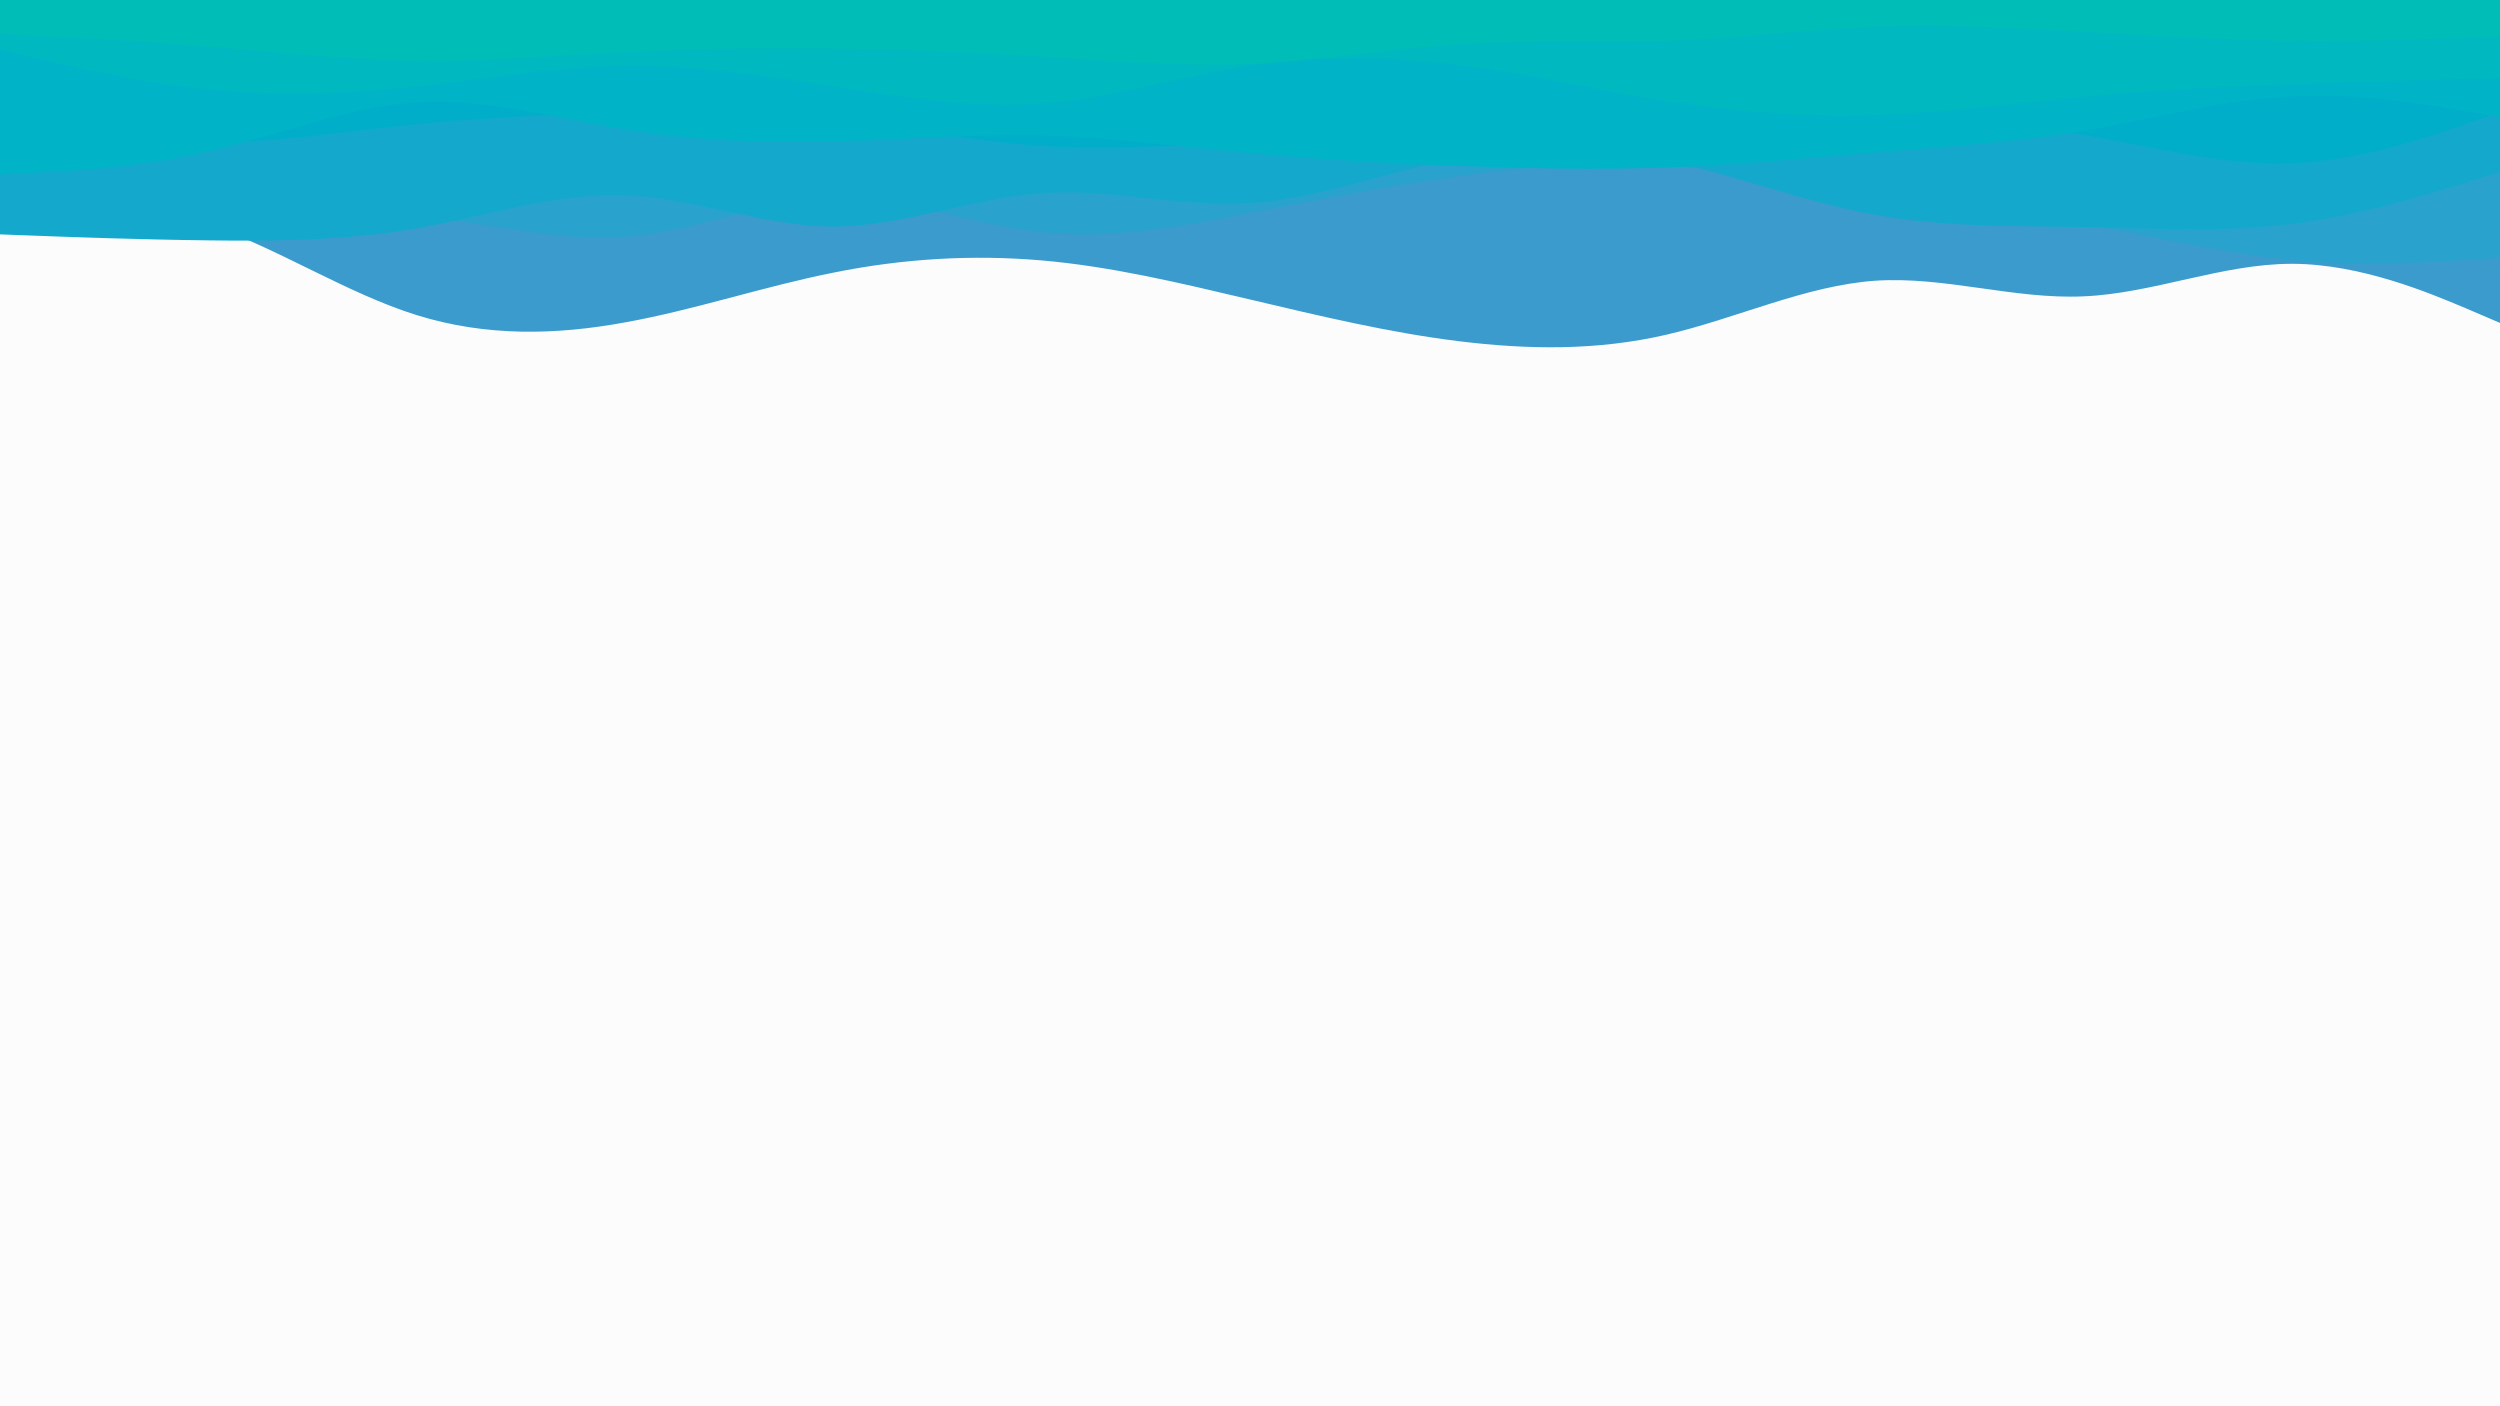 <svg id="visual" viewBox="0 0 960 540" width="960" height="540" xmlns="http://www.w3.org/2000/svg" xmlns:xlink="http://www.w3.org/1999/xlink" version="1.1"><rect x="0" y="0" width="960" height="540" fill="#fcfcfc"></rect><path d="M0 75L13.3 75.5C26.7 76 53.3 77 80 86.2C106.7 95.3 133.3 112.7 160 121C186.7 129.3 213.3 128.7 240 123.8C266.7 119 293.3 110 320 104.7C346.7 99.3 373.3 97.7 400 100C426.7 102.3 453.3 108.7 480 115C506.7 121.3 533.3 127.7 560 131C586.7 134.3 613.3 134.7 640 128.5C666.7 122.3 693.3 109.7 720 107.8C746.7 106 773.3 115 800 113.8C826.7 112.7 853.3 101.3 880 101.3C906.7 101.3 933.3 112.7 946.7 118.3L960 124L960 0L946.7 0C933.3 0 906.7 0 880 0C853.3 0 826.7 0 800 0C773.3 0 746.7 0 720 0C693.3 0 666.7 0 640 0C613.3 0 586.7 0 560 0C533.3 0 506.7 0 480 0C453.3 0 426.7 0 400 0C373.3 0 346.7 0 320 0C293.3 0 266.7 0 240 0C213.3 0 186.7 0 160 0C133.3 0 106.7 0 80 0C53.3 0 26.7 0 13.3 0L0 0Z" fill="#3b9bcd"></path><path d="M0 65L13.3 69.5C26.7 74 53.3 83 80 85C106.7 87 133.3 82 160 83.5C186.7 85 213.3 93 240 91C266.7 89 293.3 77 320 76.3C346.7 75.7 373.3 86.3 400 89.2C426.7 92 453.3 87 480 81.8C506.7 76.7 533.3 71.3 560 67.7C586.7 64 613.3 62 640 63.7C666.7 65.3 693.3 70.7 720 74.7C746.7 78.7 773.3 81.3 800 86C826.7 90.7 853.3 97.3 880 99.8C906.7 102.3 933.3 100.7 946.7 99.8L960 99L960 0L946.7 0C933.3 0 906.7 0 880 0C853.3 0 826.7 0 800 0C773.3 0 746.7 0 720 0C693.3 0 666.7 0 640 0C613.3 0 586.7 0 560 0C533.3 0 506.7 0 480 0C453.3 0 426.7 0 400 0C373.3 0 346.7 0 320 0C293.3 0 266.7 0 240 0C213.3 0 186.7 0 160 0C133.3 0 106.7 0 80 0C53.3 0 26.7 0 13.3 0L0 0Z" fill="#29a2ce"></path><path d="M0 90L13.3 90.5C26.7 91 53.3 92 80 92.3C106.7 92.7 133.3 92.3 160 87.7C186.7 83 213.3 74 240 75C266.7 76 293.3 87 320 87C346.7 87 373.3 76 400 74.2C426.7 72.3 453.3 79.7 480 78C506.7 76.3 533.3 65.7 560 60.7C586.7 55.7 613.3 56.3 640 61.8C666.7 67.3 693.3 77.7 720 82.5C746.7 87.3 773.3 86.7 800 87.2C826.7 87.7 853.3 89.3 880 86C906.7 82.7 933.3 74.3 946.7 70.2L960 66L960 0L946.7 0C933.3 0 906.7 0 880 0C853.3 0 826.7 0 800 0C773.3 0 746.7 0 720 0C693.3 0 666.7 0 640 0C613.3 0 586.7 0 560 0C533.3 0 506.7 0 480 0C453.3 0 426.7 0 400 0C373.3 0 346.7 0 320 0C293.3 0 266.7 0 240 0C213.3 0 186.7 0 160 0C133.3 0 106.7 0 80 0C53.3 0 26.7 0 13.3 0L0 0Z" fill="#14a8cd"></path><path d="M0 47L13.3 49C26.7 51 53.3 55 80 54.8C106.7 54.7 133.3 50.3 160 47.7C186.7 45 213.3 44 240 43.5C266.7 43 293.3 43 320 45.8C346.7 48.7 373.3 54.3 400 56C426.7 57.7 453.3 55.3 480 55.7C506.7 56 533.3 59 560 61C586.7 63 613.3 64 640 61C666.7 58 693.3 51 720 48.3C746.7 45.7 773.3 47.3 800 51.8C826.7 56.3 853.3 63.7 880 62.7C906.7 61.7 933.3 52.3 946.7 47.7L960 43L960 0L946.7 0C933.3 0 906.7 0 880 0C853.3 0 826.7 0 800 0C773.3 0 746.7 0 720 0C693.3 0 666.7 0 640 0C613.3 0 586.7 0 560 0C533.3 0 506.7 0 480 0C453.3 0 426.7 0 400 0C373.3 0 346.7 0 320 0C293.3 0 266.7 0 240 0C213.3 0 186.7 0 160 0C133.3 0 106.7 0 80 0C53.3 0 26.7 0 13.3 0L0 0Z" fill="#00aeca"></path><path d="M0 67L13.3 66.3C26.7 65.7 53.3 64.3 80 58.2C106.7 52 133.3 41 160 39.3C186.7 37.7 213.3 45.3 240 49.7C266.7 54 293.3 55 320 54.3C346.7 53.7 373.3 51.3 400 52C426.7 52.7 453.3 56.3 480 58.8C506.7 61.3 533.3 62.7 560 63.7C586.7 64.7 613.3 65.3 640 64.3C666.7 63.3 693.3 60.7 720 58.5C746.7 56.3 773.3 54.7 800 50.2C826.7 45.7 853.3 38.3 880 37C906.7 35.7 933.3 40.3 946.7 42.7L960 45L960 0L946.7 0C933.3 0 906.7 0 880 0C853.3 0 826.7 0 800 0C773.3 0 746.7 0 720 0C693.3 0 666.7 0 640 0C613.3 0 586.7 0 560 0C533.3 0 506.7 0 480 0C453.3 0 426.7 0 400 0C373.3 0 346.7 0 320 0C293.3 0 266.7 0 240 0C213.3 0 186.7 0 160 0C133.3 0 106.7 0 80 0C53.3 0 26.7 0 13.3 0L0 0Z" fill="#00b3c6"></path><path d="M0 19L13.3 22.2C26.7 25.3 53.3 31.7 80 34.3C106.7 37 133.3 36 160 33.2C186.7 30.3 213.3 25.7 240 25.3C266.7 25 293.3 29 320 33.2C346.7 37.3 373.3 41.7 400 39.7C426.7 37.7 453.3 29.3 480 25.3C506.7 21.3 533.3 21.7 560 25C586.7 28.3 613.3 34.7 640 38.8C666.7 43 693.3 45 720 44.2C746.7 43.3 773.3 39.7 800 37.2C826.7 34.7 853.3 33.3 880 32.3C906.7 31.3 933.3 30.7 946.7 30.3L960 30L960 0L946.7 0C933.3 0 906.7 0 880 0C853.3 0 826.7 0 800 0C773.3 0 746.7 0 720 0C693.3 0 666.7 0 640 0C613.3 0 586.7 0 560 0C533.3 0 506.7 0 480 0C453.3 0 426.7 0 400 0C373.3 0 346.7 0 320 0C293.3 0 266.7 0 240 0C213.3 0 186.7 0 160 0C133.3 0 106.7 0 80 0C53.3 0 26.7 0 13.3 0L0 0Z" fill="#00b8c0"></path><path d="M0 13L13.3 13.7C26.7 14.3 53.3 15.7 80 17.8C106.7 20 133.3 23 160 23.3C186.7 23.7 213.3 21.3 240 20C266.7 18.7 293.3 18.3 320 18.7C346.7 19 373.3 20 400 21.7C426.7 23.3 453.3 25.7 480 24.5C506.7 23.3 533.3 18.7 560 17C586.7 15.3 613.3 16.7 640 15.7C666.7 14.7 693.3 11.3 720 10.3C746.7 9.3 773.3 10.7 800 12.2C826.7 13.7 853.3 15.3 880 15.7C906.7 16 933.3 15 946.7 14.5L960 14L960 0L946.7 0C933.3 0 906.7 0 880 0C853.3 0 826.7 0 800 0C773.3 0 746.7 0 720 0C693.3 0 666.7 0 640 0C613.3 0 586.7 0 560 0C533.3 0 506.7 0 480 0C453.3 0 426.7 0 400 0C373.3 0 346.7 0 320 0C293.3 0 266.7 0 240 0C213.3 0 186.7 0 160 0C133.3 0 106.7 0 80 0C53.3 0 26.7 0 13.3 0L0 0Z" fill="#00bdb8"></path></svg>